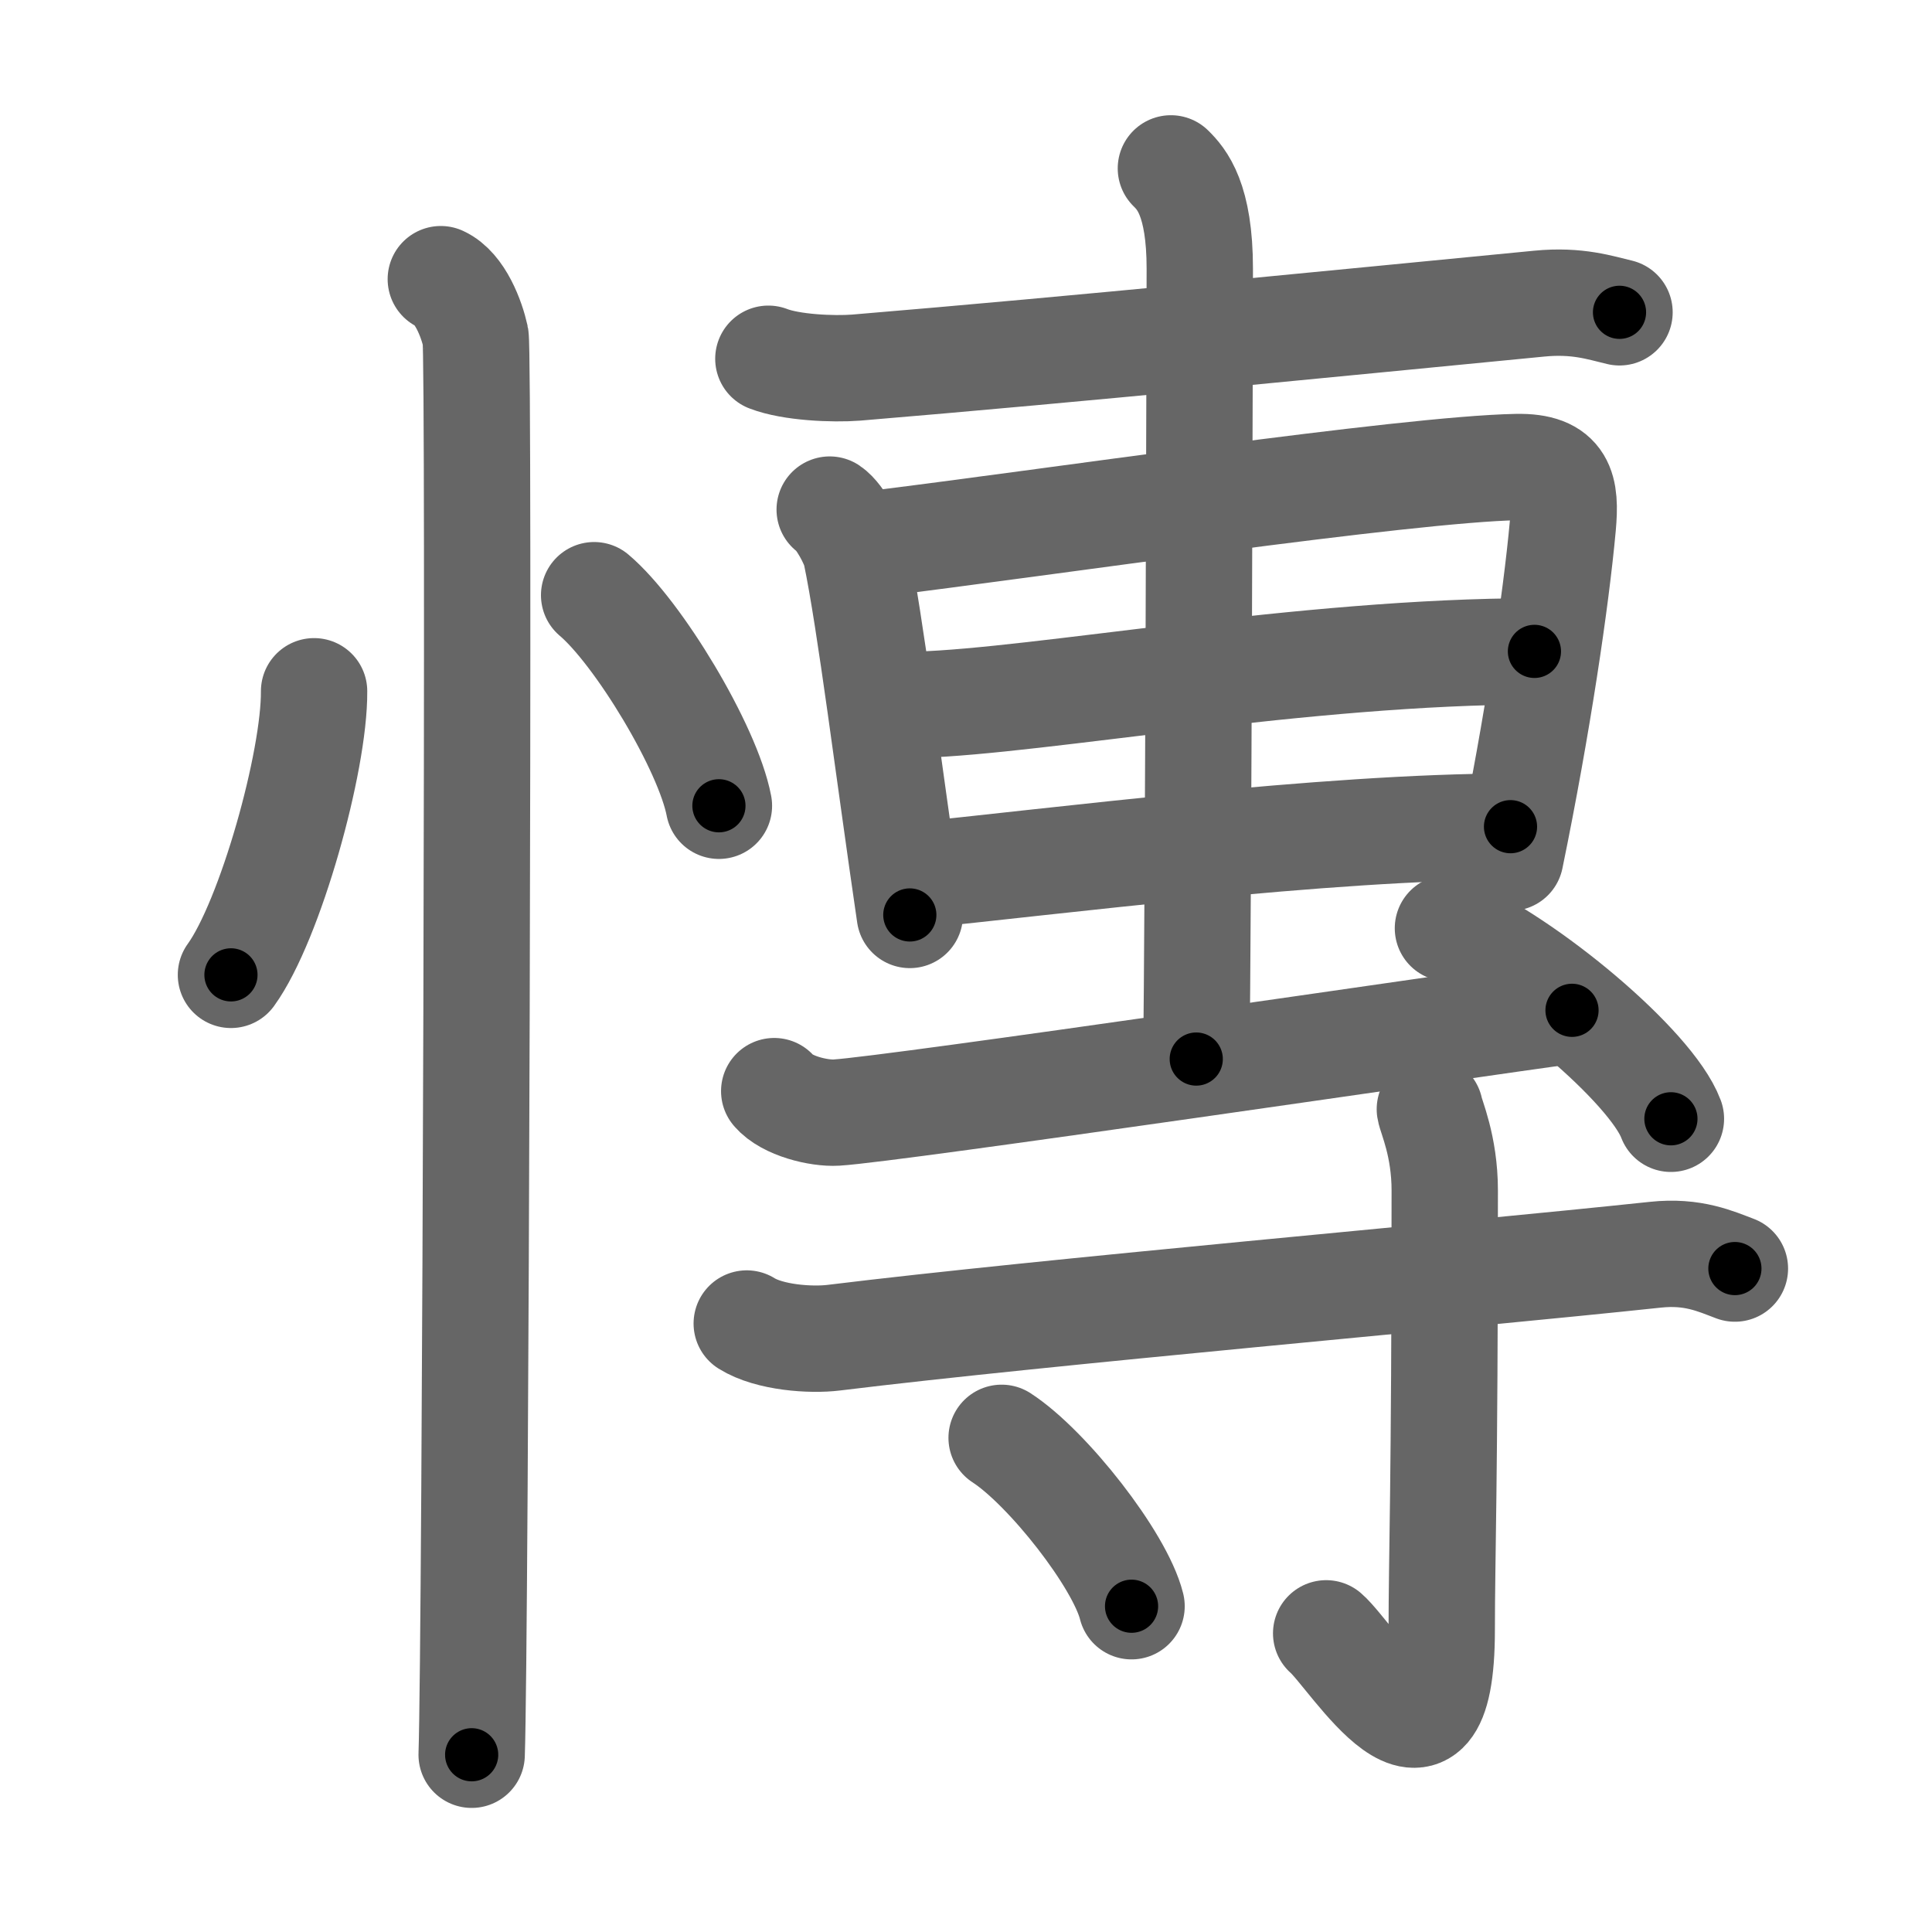 <svg xmlns="http://www.w3.org/2000/svg" viewBox="0 0 109 109" id="6171"><g fill="none" stroke="#666" stroke-width="6" stroke-linecap="round" stroke-linejoin="round"><g><g><path d="M17.72,39c0.03,3.95-2.47,12.93-4.69,16" /><path d="M33.52,33.58c2.49,2.1,6.42,8.62,7.04,11.88" /><path d="M24.87,15.75c1.09,0.5,1.74,2.25,1.96,3.25c0.22,1,0,73.75-0.22,80" /></g><g><g><g><path d="M43.35,20.24c1.29,0.5,3.66,0.6,4.95,0.5c12.62-1.05,26.95-2.49,38.55-3.61c2.15-0.21,3.45,0.24,4.52,0.49" /></g><path d="M46.81,28.75c0.6,0.4,1.37,1.91,1.48,2.45c0.81,3.86,1.85,12.32,3.04,20.42" /><path d="M49.12,30.71c9.88-1.21,30.21-4.24,36.45-4.36c2.58-0.05,2.79,1.22,2.6,3.33c-0.38,4.16-1.42,11.22-2.96,18.71" /><path d="M51.78,39.76c6.9-0.2,21.8-3.01,34.79-3.01" /><path d="M51.38,49.42c8.02-0.8,23.4-2.78,33.84-2.78" /><g><path d="M66.06,9.5c0.61,0.6,1.63,1.75,1.63,5.66c0,1.2-0.08,37.13-0.2,44.59" /></g><path d="M43.68,61.56c0.7,0.83,2.51,1.27,3.51,1.21c3.29-0.2,35.37-4.93,41.5-5.77" /><path d="M81.69,52.37c4.44,1.9,11.47,7.8,12.58,10.75" /></g><g><path d="M42.13,74.67c1.28,0.8,3.62,0.96,4.91,0.8C59.02,74,82,72,93.39,70.79c2.13-0.23,3.42,0.38,4.49,0.78" /><path d="M80.67,62.58c0.06,0.4,0.84,2.06,0.84,4.58c0,16.93-0.17,20.67-0.17,24.78c0,9.99-5.05,1.48-6.52,0.21" /><path d="M56.51,81.12c2.59,1.68,6.68,6.89,7.33,9.5" /></g></g></g></g><g fill="none" stroke="#000" stroke-width="3" stroke-linecap="round" stroke-linejoin="round"><path d="M17.72,39c0.03,3.95-2.47,12.93-4.69,16" stroke-dasharray="16.827" stroke-dashoffset="16.827"><animate attributeName="stroke-dashoffset" values="16.827;16.827;0" dur="0.168s" fill="freeze" begin="0s;6171.click" /></path><path d="M33.52,33.58c2.49,2.1,6.42,8.62,7.04,11.88" stroke-dasharray="13.963" stroke-dashoffset="13.963"><animate attributeName="stroke-dashoffset" values="13.963" fill="freeze" begin="6171.click" /><animate attributeName="stroke-dashoffset" values="13.963;13.963;0" keyTimes="0;0.545;1" dur="0.308s" fill="freeze" begin="0s;6171.click" /></path><path d="M24.87,15.75c1.09,0.5,1.74,2.25,1.96,3.25c0.22,1,0,73.75-0.22,80" stroke-dasharray="83.912" stroke-dashoffset="83.912"><animate attributeName="stroke-dashoffset" values="83.912" fill="freeze" begin="6171.click" /><animate attributeName="stroke-dashoffset" values="83.912;83.912;0" keyTimes="0;0.328;1" dur="0.939s" fill="freeze" begin="0s;6171.click" /></path><path d="M43.35,20.24c1.29,0.5,3.66,0.6,4.95,0.5c12.62-1.05,26.95-2.49,38.55-3.61c2.15-0.21,3.45,0.24,4.52,0.49" stroke-dasharray="48.301" stroke-dashoffset="48.301"><animate attributeName="stroke-dashoffset" values="48.301" fill="freeze" begin="6171.click" /><animate attributeName="stroke-dashoffset" values="48.301;48.301;0" keyTimes="0;0.66;1" dur="1.422s" fill="freeze" begin="0s;6171.click" /></path><path d="M46.81,28.75c0.6,0.4,1.37,1.91,1.48,2.45c0.81,3.86,1.85,12.32,3.04,20.42" stroke-dasharray="23.549" stroke-dashoffset="23.549"><animate attributeName="stroke-dashoffset" values="23.549" fill="freeze" begin="6171.click" /><animate attributeName="stroke-dashoffset" values="23.549;23.549;0" keyTimes="0;0.858;1" dur="1.657s" fill="freeze" begin="0s;6171.click" /></path><path d="M49.12,30.71c9.88-1.21,30.21-4.24,36.45-4.36c2.58-0.05,2.79,1.22,2.6,3.33c-0.38,4.16-1.42,11.22-2.96,18.71" stroke-dasharray="60.809" stroke-dashoffset="60.809"><animate attributeName="stroke-dashoffset" values="60.809" fill="freeze" begin="6171.click" /><animate attributeName="stroke-dashoffset" values="60.809;60.809;0" keyTimes="0;0.784;1" dur="2.114s" fill="freeze" begin="0s;6171.click" /></path><path d="M51.78,39.76c6.9-0.2,21.8-3.01,34.79-3.01" stroke-dasharray="34.94" stroke-dashoffset="34.94"><animate attributeName="stroke-dashoffset" values="34.94" fill="freeze" begin="6171.click" /><animate attributeName="stroke-dashoffset" values="34.94;34.94;0" keyTimes="0;0.858;1" dur="2.463s" fill="freeze" begin="0s;6171.click" /></path><path d="M51.38,49.42c8.02-0.8,23.4-2.78,33.84-2.78" stroke-dasharray="33.97" stroke-dashoffset="33.97"><animate attributeName="stroke-dashoffset" values="33.97" fill="freeze" begin="6171.click" /><animate attributeName="stroke-dashoffset" values="33.97;33.97;0" keyTimes="0;0.879;1" dur="2.803s" fill="freeze" begin="0s;6171.click" /></path><path d="M66.06,9.5c0.61,0.6,1.63,1.75,1.63,5.66c0,1.2-0.08,37.13-0.2,44.59" stroke-dasharray="50.644" stroke-dashoffset="50.644"><animate attributeName="stroke-dashoffset" values="50.644" fill="freeze" begin="6171.click" /><animate attributeName="stroke-dashoffset" values="50.644;50.644;0" keyTimes="0;0.847;1" dur="3.309s" fill="freeze" begin="0s;6171.click" /></path><path d="M43.68,61.56c0.7,0.83,2.51,1.27,3.51,1.21c3.29-0.2,35.37-4.93,41.5-5.77" stroke-dasharray="45.713" stroke-dashoffset="45.713"><animate attributeName="stroke-dashoffset" values="45.713" fill="freeze" begin="6171.click" /><animate attributeName="stroke-dashoffset" values="45.713;45.713;0" keyTimes="0;0.879;1" dur="3.766s" fill="freeze" begin="0s;6171.click" /></path><path d="M81.69,52.37c4.44,1.9,11.47,7.8,12.58,10.75" stroke-dasharray="16.786" stroke-dashoffset="16.786"><animate attributeName="stroke-dashoffset" values="16.786" fill="freeze" begin="6171.click" /><animate attributeName="stroke-dashoffset" values="16.786;16.786;0" keyTimes="0;0.957;1" dur="3.934s" fill="freeze" begin="0s;6171.click" /></path><path d="M42.13,74.67c1.28,0.8,3.62,0.96,4.91,0.8C59.02,74,82,72,93.39,70.79c2.13-0.23,3.42,0.38,4.49,0.78" stroke-dasharray="56.25" stroke-dashoffset="56.25"><animate attributeName="stroke-dashoffset" values="56.25" fill="freeze" begin="6171.click" /><animate attributeName="stroke-dashoffset" values="56.25;56.25;0" keyTimes="0;0.875;1" dur="4.496s" fill="freeze" begin="0s;6171.click" /></path><path d="M80.67,62.58c0.06,0.4,0.84,2.06,0.84,4.58c0,16.93-0.17,20.67-0.17,24.78c0,9.99-5.05,1.48-6.52,0.21" stroke-dasharray="41.776" stroke-dashoffset="41.776"><animate attributeName="stroke-dashoffset" values="41.776" fill="freeze" begin="6171.click" /><animate attributeName="stroke-dashoffset" values="41.776;41.776;0" keyTimes="0;0.915;1" dur="4.914s" fill="freeze" begin="0s;6171.click" /></path><path d="M56.51,81.12c2.59,1.68,6.68,6.89,7.33,9.5" stroke-dasharray="12.161" stroke-dashoffset="12.161"><animate attributeName="stroke-dashoffset" values="12.161" fill="freeze" begin="6171.click" /><animate attributeName="stroke-dashoffset" values="12.161;12.161;0" keyTimes="0;0.976;1" dur="5.036s" fill="freeze" begin="0s;6171.click" /></path></g></svg>